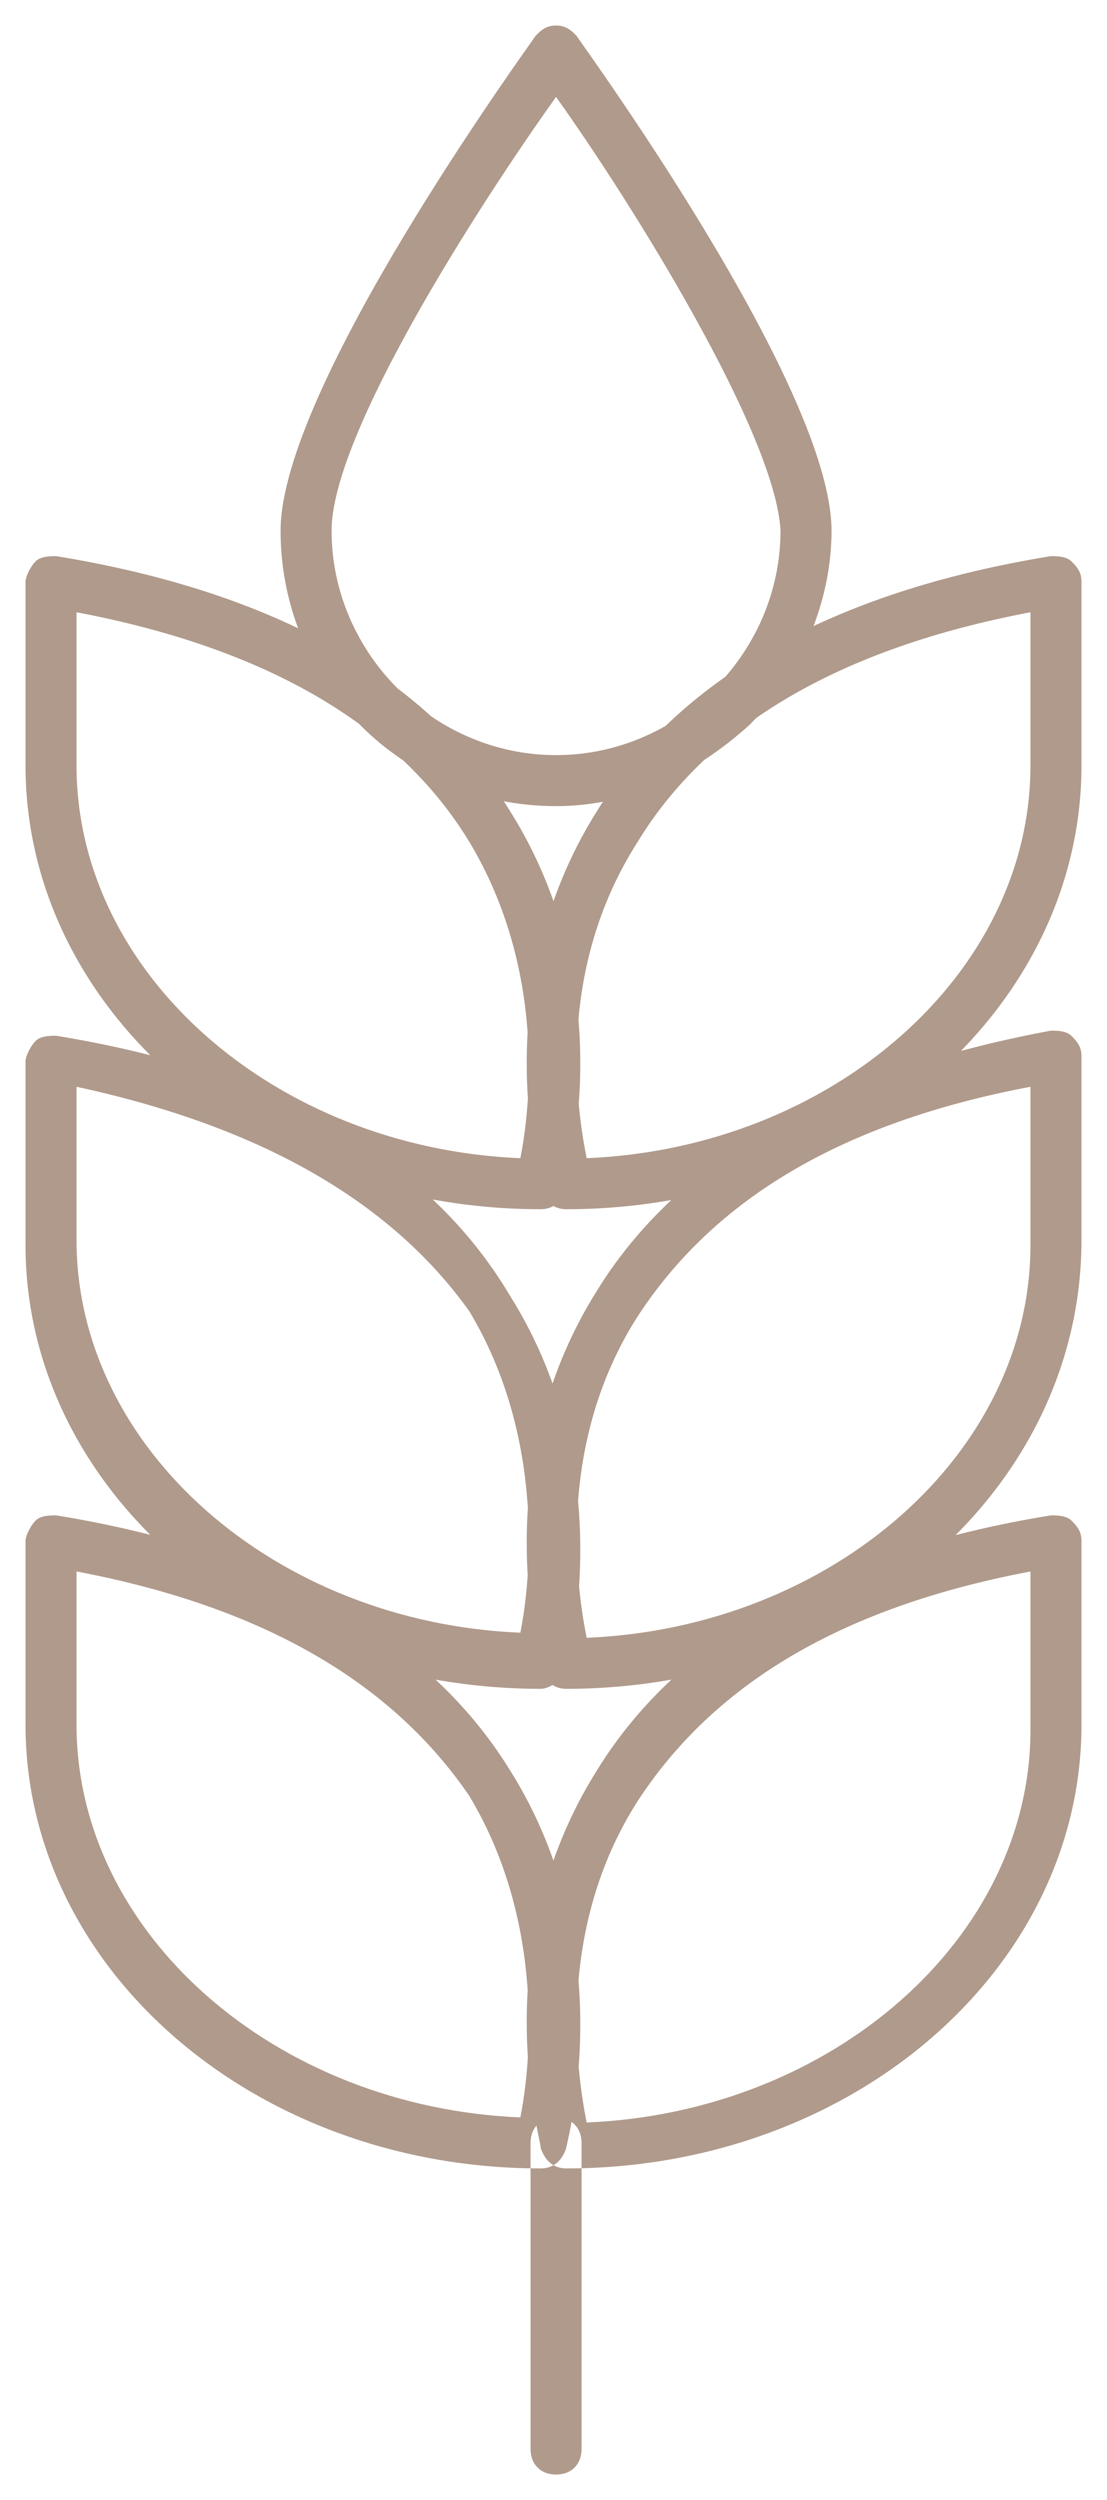 <svg version="1.1" id="Ebene_1" xmlns="http://www.w3.org/2000/svg" xmlns:xlink="http://www.w3.org/1999/xlink" x="0px" y="0px"
	 viewBox="0 0 21.7 49" style="enable-background:new 0 0 21.7 49;" xml:space="preserve">
<style type="text/css">
	.st0{fill:#B09A8B;}
</style>
<path id="Layer_2" class="st0" d="M10.9,15.8C10.9,15.8,10.9,15.8,10.9,15.8c-3,0-5.4-2.4-5.4-5.4c0-2.8,4.8-9.4,5-9.7
	c0.1-0.1,0.2-0.2,0.4-0.2l0,0c0.2,0,0.3,0.1,0.4,0.2c0.2,0.3,5,6.9,5,9.7l0,0c0,1.4-0.6,2.8-1.6,3.8C13.6,15.2,12.3,15.8,10.9,15.8z
	 M10.9,1.9C9.4,4,6.5,8.5,6.5,10.4c0,2.4,2,4.4,4.4,4.4c0,0,0,0,0,0c1.2,0,2.3-0.5,3.1-1.3c0.8-0.8,1.3-1.9,1.3-3.1
	C15.2,8.5,12.4,4,10.9,1.9z M15.7,10.4L15.7,10.4L15.7,10.4z M10.6,42.5c-5.6,0-10.1-3.9-10.1-8.7v-3.6c0-0.1,0.1-0.3,0.2-0.4
	c0.1-0.1,0.3-0.1,0.4-0.1c4.3,0.7,7.3,2.4,8.9,5c2.2,3.5,1.1,7.3,1.1,7.4C11,42.4,10.8,42.5,10.6,42.5z M10.6,42L10.6,42L10.6,42z
	 M1.5,30.8v3c0,4.1,3.9,7.5,8.7,7.7c0.2-1,0.5-3.8-1-6.3C7.7,33,5.2,31.5,1.5,30.8z M11.1,42.5c-0.2,0-0.4-0.1-0.5-0.4
	c0-0.2-1.1-3.9,1.1-7.4c1.6-2.6,4.6-4.3,8.9-5c0.1,0,0.3,0,0.4,0.1c0.1,0.1,0.2,0.2,0.2,0.4v3.6C21.2,38.6,16.7,42.5,11.1,42.5z
	 M20.2,30.8c-3.7,0.7-6.2,2.2-7.7,4.5c-1.6,2.5-1.2,5.3-1,6.3c4.8-0.2,8.7-3.6,8.7-7.7V30.8z M10.6,33.1c-5.6,0-10.1-3.9-10.1-8.7
	v-3.6c0-0.1,0.1-0.3,0.2-0.4c0.1-0.1,0.3-0.1,0.4-0.1c4.3,0.7,7.3,2.4,8.9,5.1c2.2,3.5,1.1,7.3,1.1,7.4C11,32.9,10.8,33.1,10.6,33.1
	z M10.6,32.6L10.6,32.6L10.6,32.6z M1.5,21.3v3c0,4.1,3.9,7.5,8.7,7.7c0.2-1,0.5-3.8-1-6.3C7.7,23.6,5.2,22.1,1.5,21.3z M11.1,33.1
	c-0.2,0-0.4-0.1-0.5-0.4c0-0.2-1.1-3.9,1.1-7.4c1.6-2.6,4.6-4.3,8.9-5.1c0.1,0,0.3,0,0.4,0.1s0.2,0.2,0.2,0.4v3.6
	C21.2,29.2,16.7,33.1,11.1,33.1z M20.2,21.3c-3.7,0.7-6.2,2.2-7.7,4.5c-1.6,2.5-1.2,5.3-1,6.3c4.8-0.2,8.7-3.6,8.7-7.7V21.3z
	 M10.6,23.7C5,23.7,0.5,19.8,0.5,15v-3.6c0-0.1,0.1-0.3,0.2-0.4c0.1-0.1,0.3-0.1,0.4-0.1c4.3,0.7,7.3,2.4,8.9,5
	c2.2,3.5,1.1,7.2,1.1,7.4C11,23.6,10.8,23.7,10.6,23.7z M10.6,23.2L10.6,23.2L10.6,23.2z M1.5,12v3c0,4.1,3.9,7.5,8.7,7.7
	c0.2-1,0.5-3.7-1-6.2C7.8,14.2,5.2,12.7,1.5,12z M11.1,23.7c-0.2,0-0.4-0.1-0.5-0.4c0-0.2-1.1-3.9,1.1-7.4c1.6-2.6,4.6-4.3,8.9-5
	c0.1,0,0.3,0,0.4,0.1s0.2,0.2,0.2,0.4V15C21.2,19.8,16.7,23.7,11.1,23.7z M20.2,12c-3.7,0.7-6.3,2.2-7.7,4.5c-1.6,2.5-1.2,5.2-1,6.2
	c4.8-0.2,8.7-3.6,8.7-7.7V12z M11.4,48v-6c0-0.3-0.2-0.5-0.5-0.5s-0.5,0.2-0.5,0.5v6c0,0.3,0.2,0.5,0.5,0.5S11.4,48.3,11.4,48z"/>
</svg>
